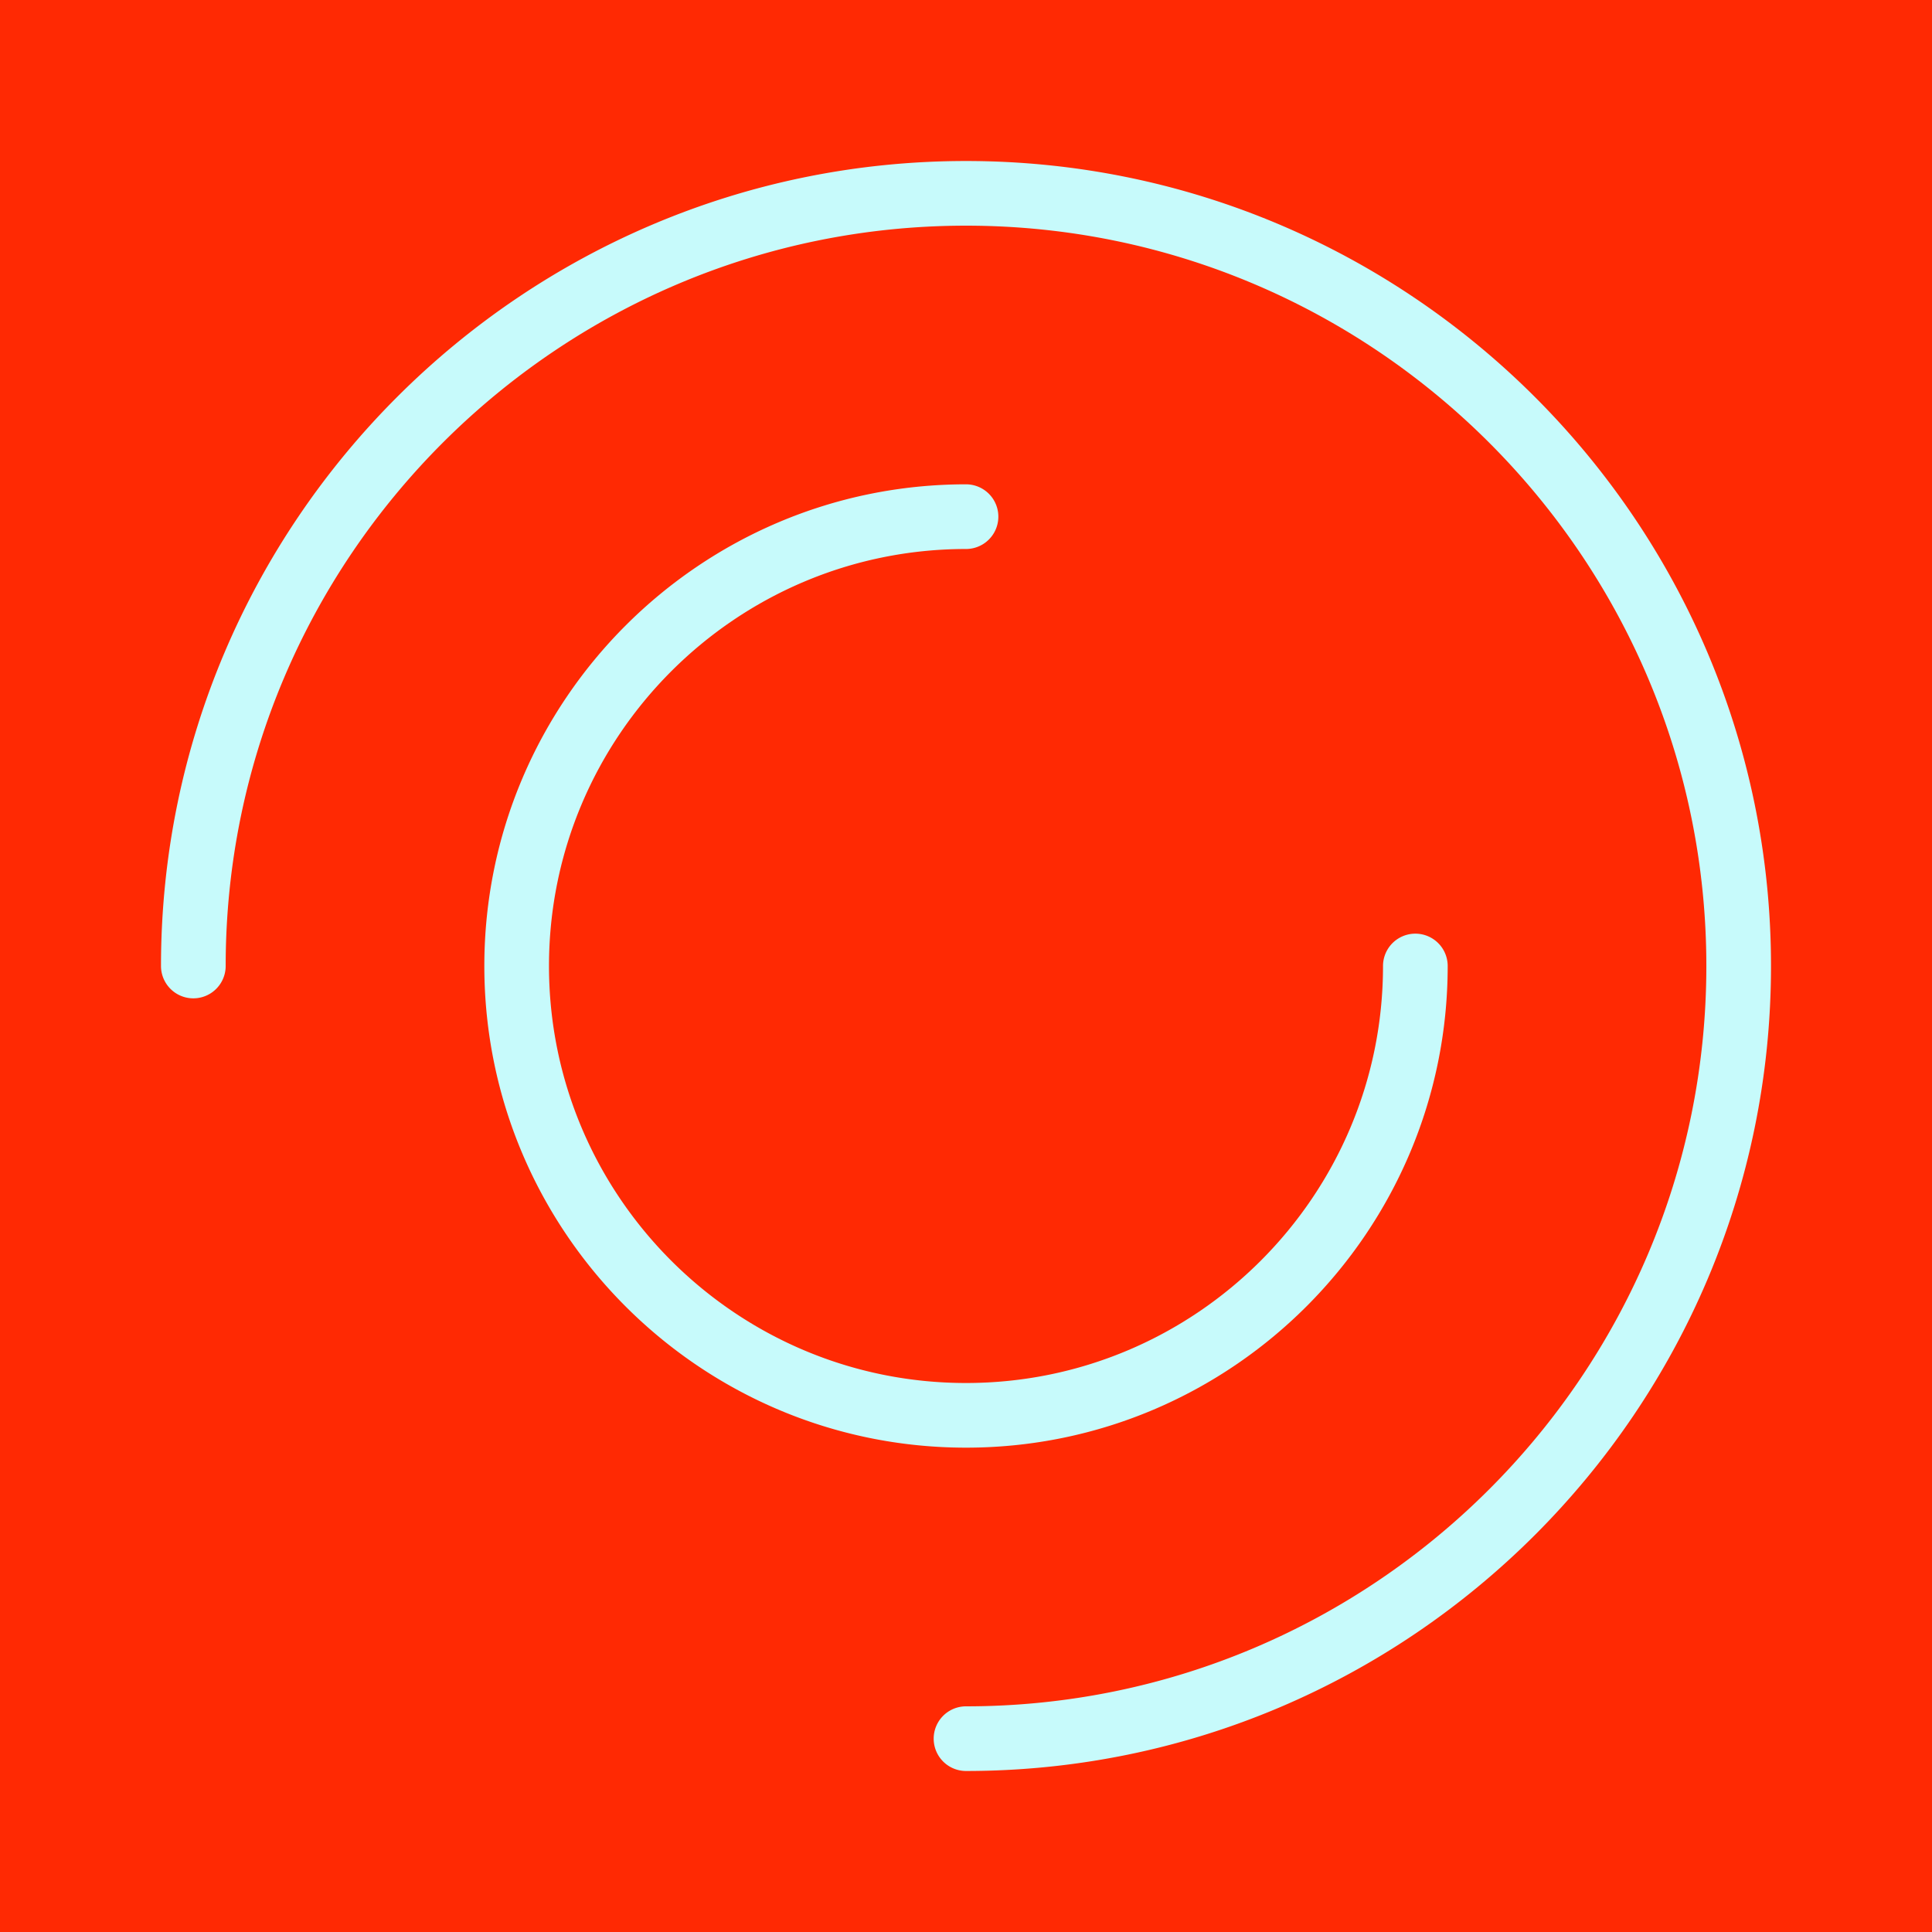 <svg id="f454a1d3-2993-4f34-b476-60c769af8f1f" data-name="Layer 1" xmlns="http://www.w3.org/2000/svg" viewBox="0 0 1200 1200"><defs><style>.bbfbf35a-f4d3-4e5b-9445-139b53731437{fill:#ff2903;}.bdfb66a8-d334-47ed-b4d8-4682dd93f1e1{fill:#c7fafb;}</style></defs><rect class="bbfbf35a-f4d3-4e5b-9445-139b53731437" width="1200" height="1200"/><path class="bdfb66a8-d334-47ed-b4d8-4682dd93f1e1" d="M899.186,600a20.085,20.085,0,1,0-40.171,0c0,142.82-116.189,259.008-259.008,259.008S340.985,742.819,340.985,600s116.202-259.008,259.022-259.008a20.085,20.085,0,0,0,0-40.171c-164.968,0-299.179,134.211-299.179,299.179,0,164.967,134.211,299.166,299.179,299.166C764.974,899.166,899.186,764.967,899.186,600Z"/><path class="bdfb66a8-d334-47ed-b4d8-4682dd93f1e1" d="M600.007,100.007C324.298,100.007,100,324.291,100,600a20.085,20.085,0,0,0,40.171,0c0-253.56,206.276-459.836,459.836-459.836,253.547,0,459.836,206.276,459.836,459.836,0,253.547-206.289,459.836-459.836,459.836a20.079,20.079,0,1,0,0,40.158C875.702,1099.993,1100,875.695,1100,600,1100,324.291,875.702,100.007,600.007,100.007Z"/></svg>